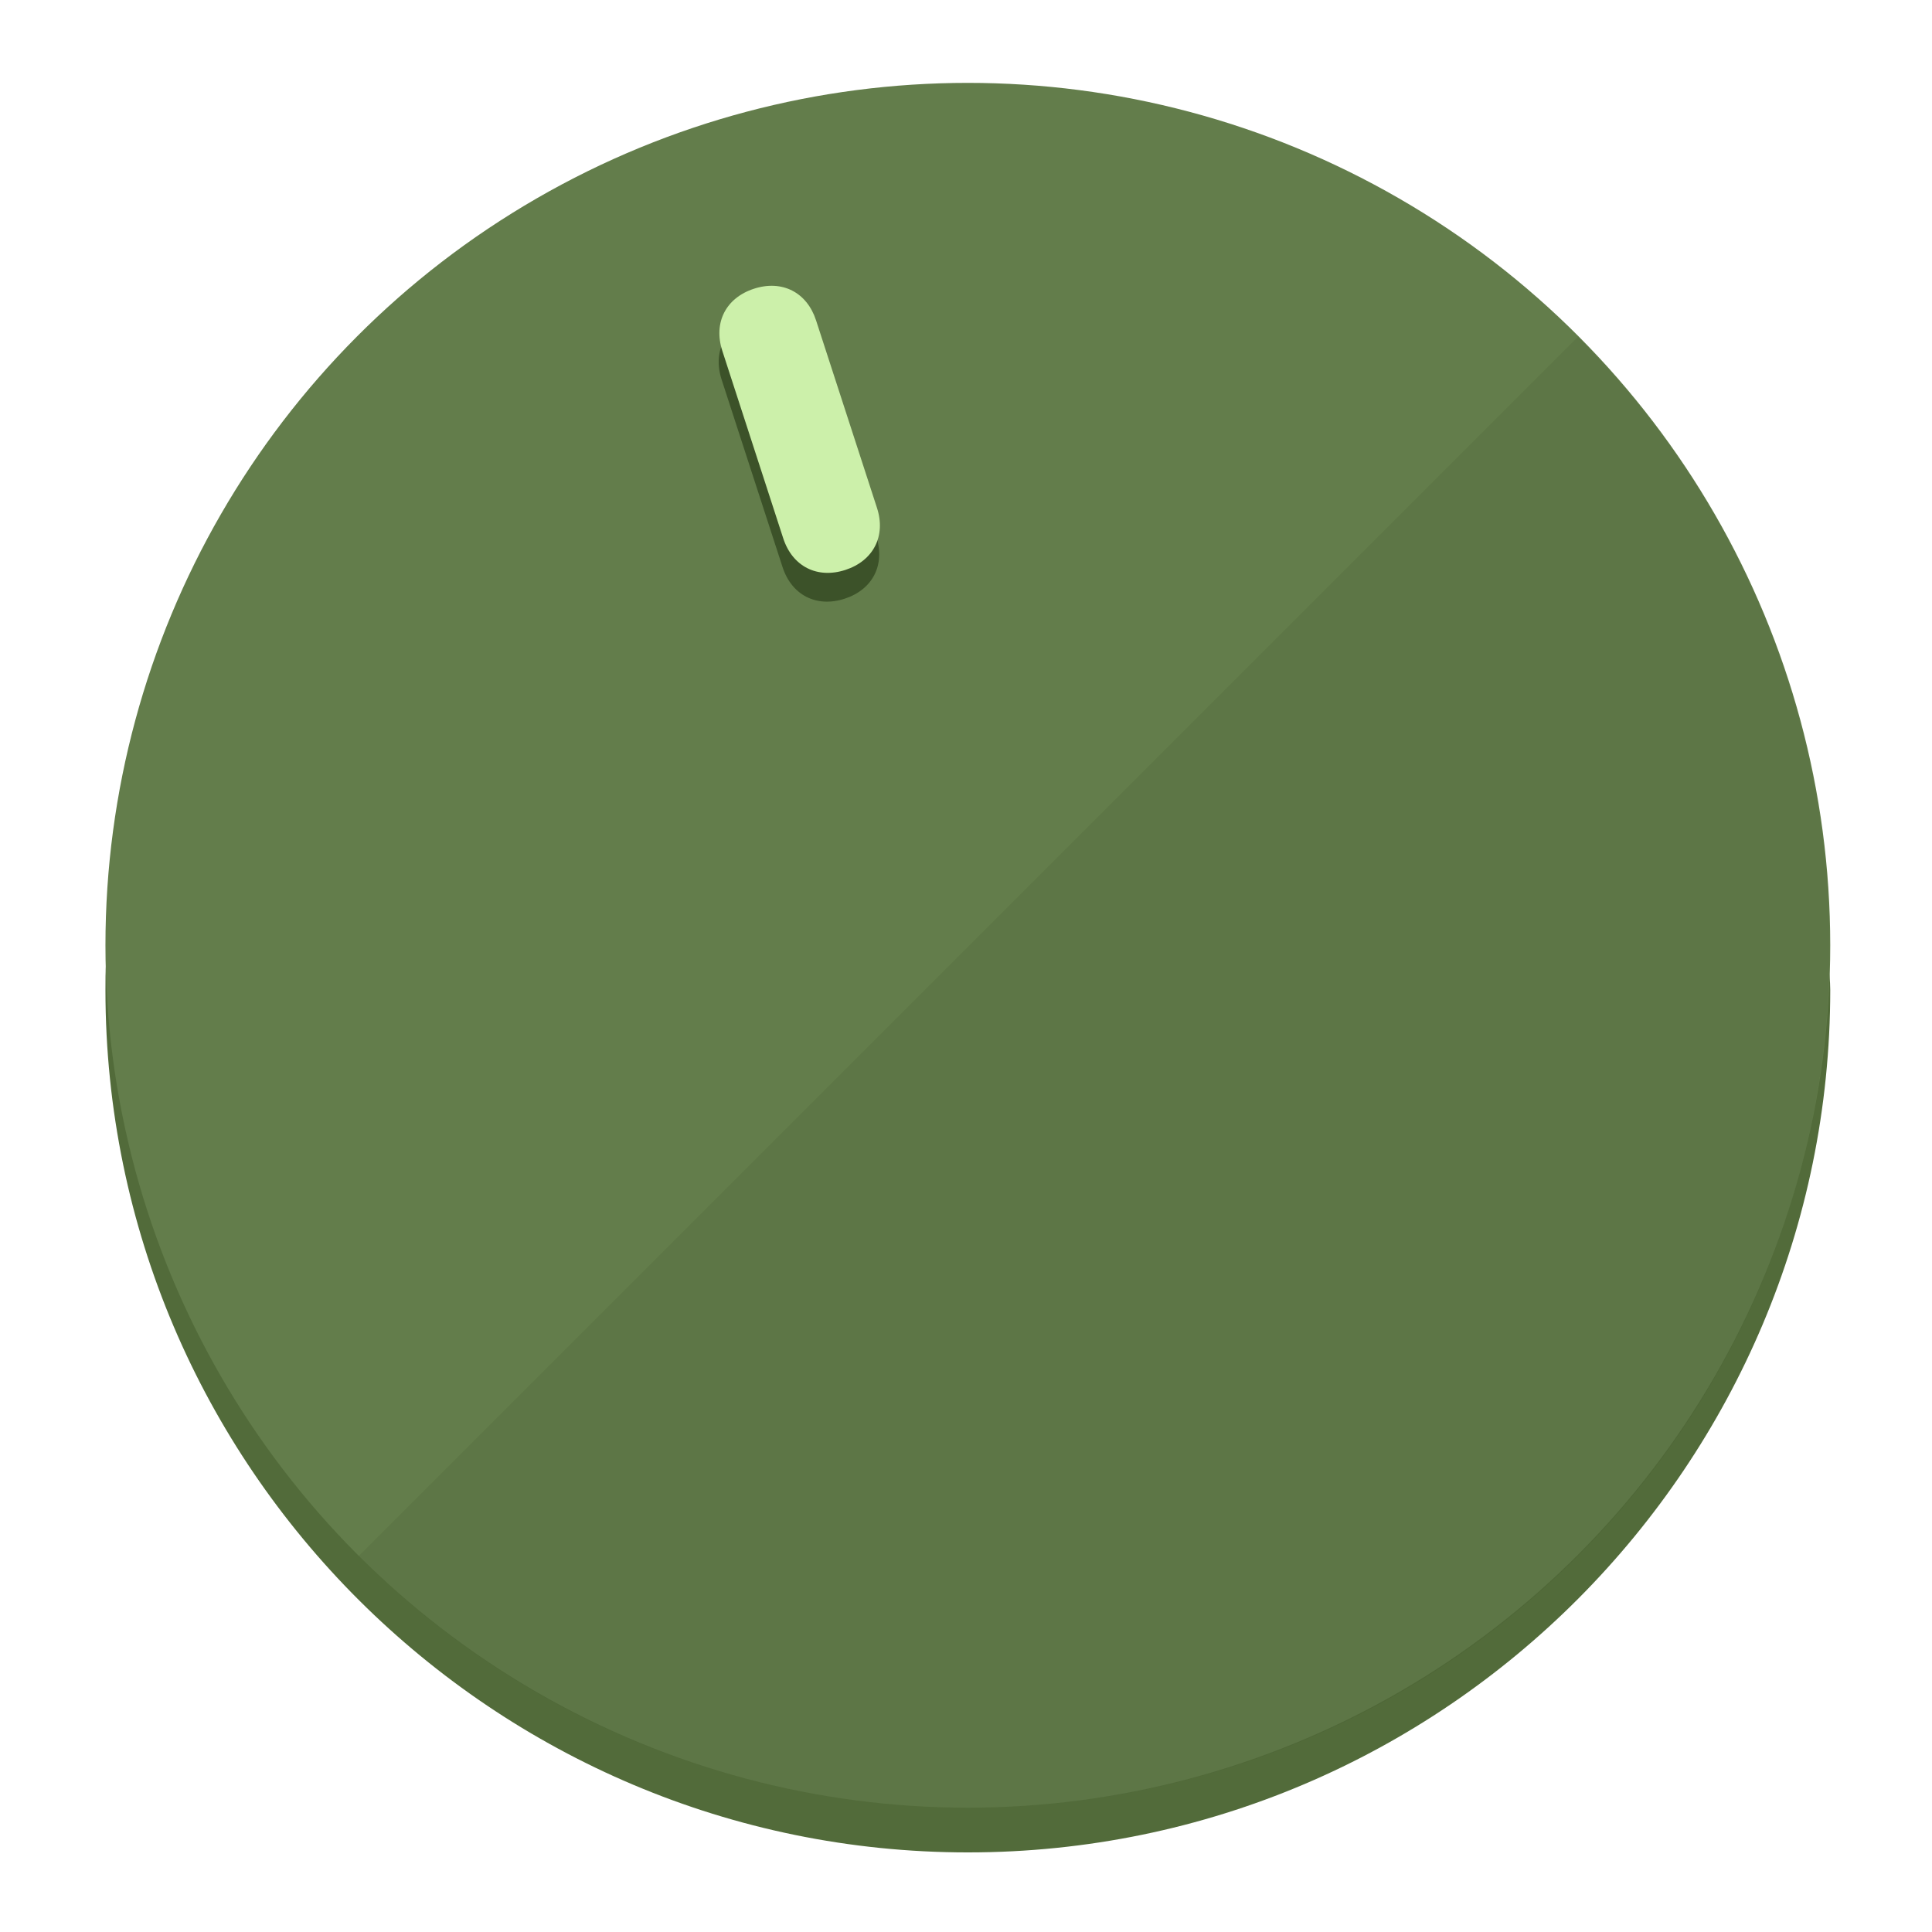 <?xml version="1.0" encoding="UTF-8" standalone="no"?>
<svg
   height="120px"
   width="120px"
   version="1.1"
   id="Layer_1"
   viewBox="0 0 496.8 496.8"
   xml:space="preserve"
   sodipodi:docname="vol-40.svg"
   inkscape:version="1.2.2 (b0a8486541, 2022-12-01)"
   xmlns:inkscape="http://www.inkscape.org/namespaces/inkscape"
   xmlns:sodipodi="http://sodipodi.sourceforge.net/DTD/sodipodi-0.dtd"
   xmlns="http://www.w3.org/2000/svg"
   xmlns:svg="http://www.w3.org/2000/svg"><defs
   id="defs23" /><sodipodi:namedview
   id="namedview21"
   pagecolor="#ffffff"
   bordercolor="#000000"
   borderopacity="0.25"
   inkscape:showpageshadow="2"
   inkscape:pageopacity="0.0"
   inkscape:pagecheckerboard="0"
   inkscape:deskcolor="#d1d1d1"
   showgrid="true"
   inkscape:zoom="22.966828"
   inkscape:cx="48.395886"
   inkscape:cy="29.368444"
   inkscape:window-width="2524"
   inkscape:window-height="1011"
   inkscape:window-x="0"
   inkscape:window-y="0"
   inkscape:window-maximized="1"
   inkscape:current-layer="Layer_1"><inkscape:grid
     type="xygrid"
     id="grid3192" /></sodipodi:namedview>
<g
   id="g3158"
   inkscape:label="base"
   sodipodi:insensitive="true"><path
     style="display:inline;fill:#526B3A;fill-opacity:1;stroke-width:1.584"
     d="m 248.875,445.92 c 116.582,0 212.89,-91.238 220.493,-205.286 0,5.069 1.267,8.87 1.267,13.939 0,121.651 -98.842,221.76 -221.76,221.76 -121.651,0 -221.76,-98.842 -221.76,-221.76 0,-5.069 0,-8.87 1.267,-13.939 7.603,114.048 103.91,205.286 220.493,205.286 z"
     id="path8"
     inkscape:label="shadow"
     sodipodi:insensitive="true" /><circle
     style="display:inline;fill:#637D4B;fill-opacity:1;stroke-width:1.584"
     cx="248.875"
     cy="243.071"
     r="221.76"
     id="circle12"
     inkscape:label="dial"
     sodipodi:insensitive="true" /><path
     style="display:inline;fill:#3C5229;fill-opacity:0.154;stroke-width:1.587"
     d="m 405.744,86.606 c 86.308,86.308 86.308,227.193 0,313.5 -86.308,86.308 -227.193,86.308 -313.5,0"
     id="path14"
     inkscape:label="highlight"
     sodipodi:insensitive="true" /></g>
<g
   id="g3198"
   inkscape:label="main"><circle
     style="display:none;fill:#000000;fill-opacity:0;stroke-width:1.584"
     cx="161.035"
     cy="308.441"
     r="221.76"
     id="circle12-3"
     inkscape:label="anchor"
     transform="rotate(-18)"
     sodipodi:insensitive="true" /><path
     style="display:inline;fill:#3C5229;fill-opacity:1;stroke-width:1.584"
     d="m 225.329,137.988 c 2.35,7.231 -0.905,13.618 -8.136,15.968 v 0 c -7.231,2.35 -13.618,-0.905 -15.968,-8.136 L 185.562,97.613 c -2.349,-7.231 0.905,-13.618 8.136,-15.968 v 0 c 7.231,-2.35 13.618,0.905 15.968,8.136 z"
     id="path3789"
     inkscape:label="shadow" /><path
     style="display:inline;fill:#CCF0AA;stroke-width:1.584"
     d="m 225.506,130.588 c 2.35,7.231 -0.905,13.618 -8.136,15.968 v 0 c -7.231,2.35 -13.618,-0.905 -15.968,-8.136 L 185.739,90.213 c -2.35,-7.231 0.905,-13.618 8.136,-15.968 v 0 c 7.231,-2.35 13.618,0.905 15.968,8.136 z"
     id="path915"
     inkscape:label="pointer" /></g>
</svg>
